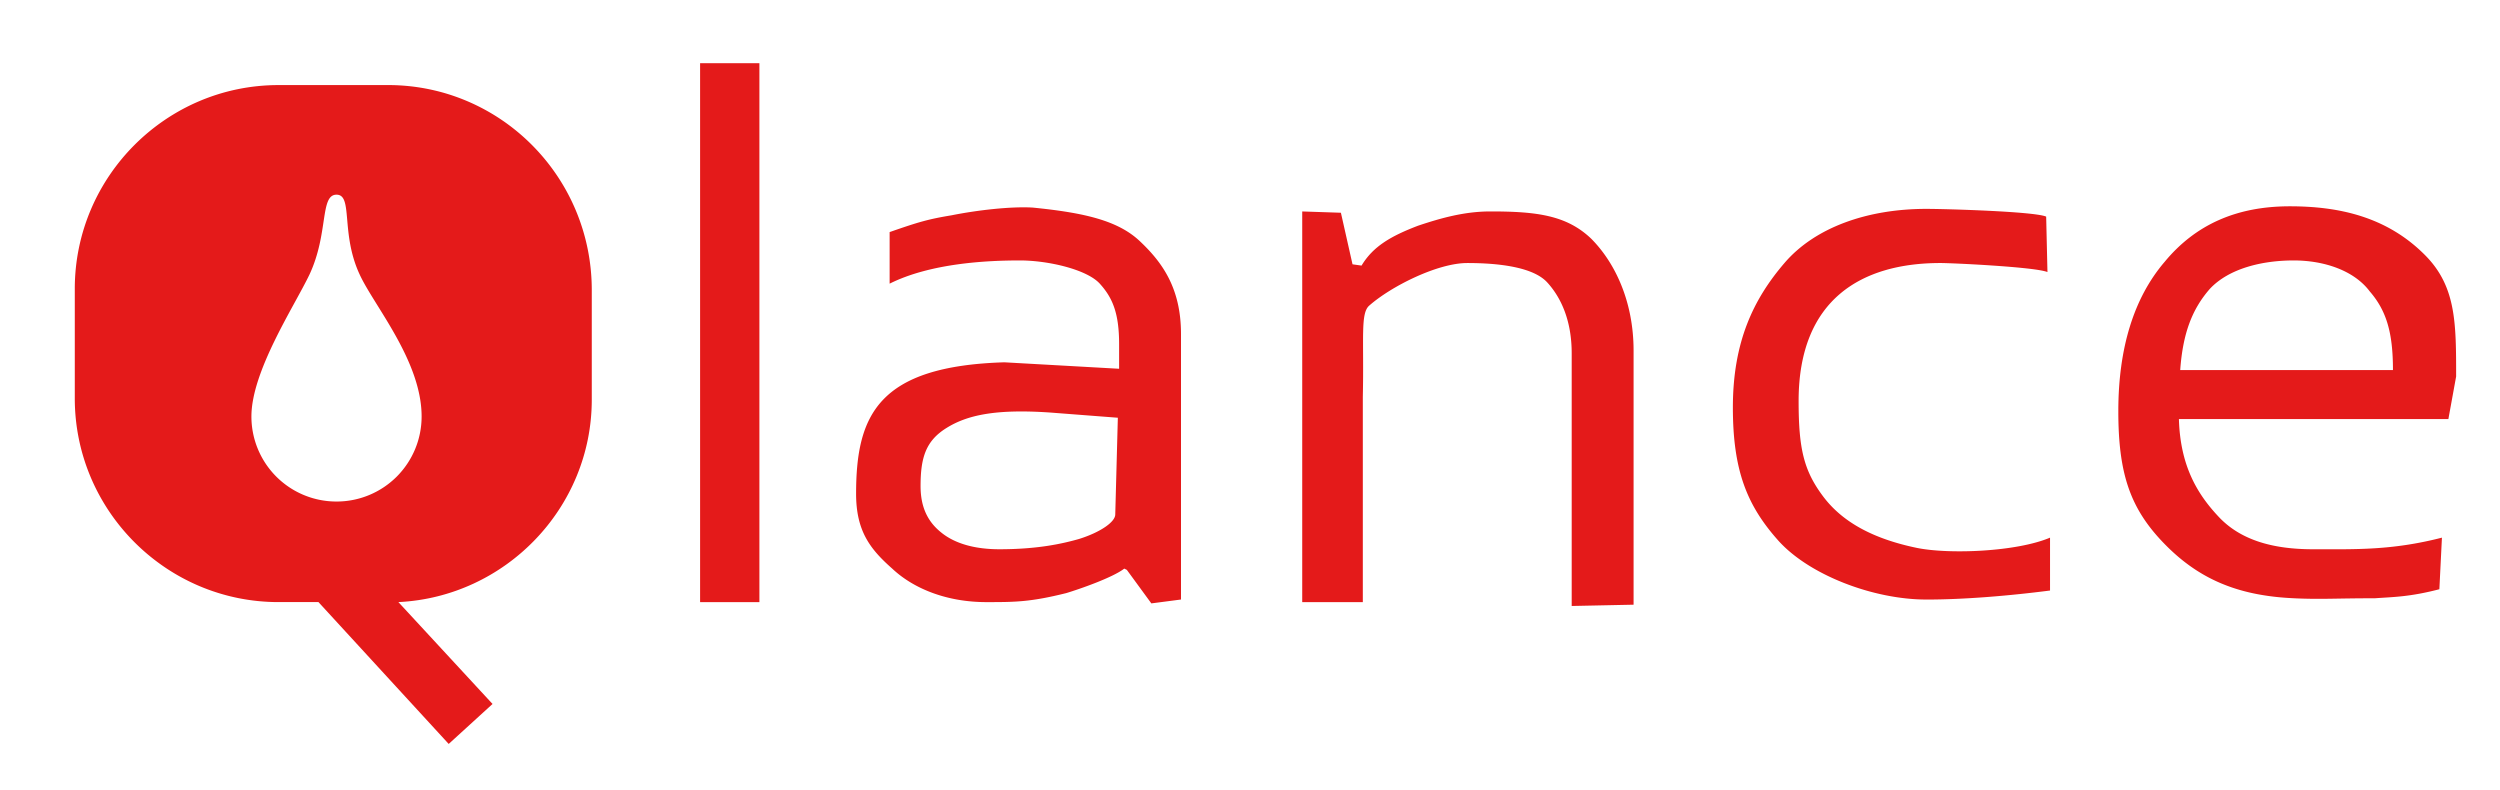 <svg width="155" height="49" fill="none" xmlns="http://www.w3.org/2000/svg"><path d="M47.083 37.331h-3.677V3.917h3.677v33.414zm24.301.08l-1.519-2.078-.16-.08c-.72.56-2.798 1.279-3.597 1.519-2.238.559-3.198.559-4.956.559-2.398 0-4.477-.8-5.836-2.078-1.359-1.2-2.238-2.319-2.238-4.637 0-4.876 1.36-7.914 9.193-8.153l7.114.4v-1.52c0-1.918-.4-2.877-1.199-3.757-.799-.879-3.197-1.439-4.956-1.439-1.998 0-5.515.16-8.073 1.44v-3.198c1.838-.64 2.398-.8 3.837-1.04 1.598-.32 3.677-.559 5.036-.479 3.197.32 5.276.8 6.635 2.078 1.358 1.28 2.557 2.878 2.557 5.756V37.17l-1.838.24zm-9.433-3.357c2.318 0 3.837-.32 4.956-.64 1.28-.4 2.239-1.04 2.239-1.519l.16-5.995-4.157-.32c-3.438-.24-5.196.16-6.475.96-1.28.799-1.599 1.838-1.599 3.597 0 1.359.48 2.238 1.279 2.877.88.72 2.158 1.04 3.597 1.04zm35.494 3.516V21.904c0-1.998-.64-3.437-1.518-4.396-.88-.96-3.038-1.2-4.957-1.2-1.838 0-4.716 1.44-6.075 2.638-.56.48-.32 1.999-.4 5.676v12.71h-3.757V13.11l2.398.08.72 3.197.56.08c.719-1.199 1.838-1.838 3.517-2.478 1.439-.48 2.877-.88 4.476-.88 2.878 0 4.717.24 6.235 1.68 1.439 1.438 2.638 3.837 2.638 6.954v15.748l-3.837.08zm21.983-.399c-3.277 0-7.274-1.518-9.193-3.677-1.918-2.158-2.797-4.316-2.797-8.233 0-4.077 1.279-6.715 3.197-8.953 1.919-2.239 5.196-3.358 8.793-3.358 1.199 0 6.715.16 7.434.48l.08 3.437c-.799-.32-5.915-.56-6.634-.56-4.877 0-8.794 2.239-8.794 8.554 0 2.958.32 4.317 1.519 5.915 1.199 1.6 3.118 2.638 5.836 3.198 1.998.4 6.155.24 8.233-.64v3.278c-2.478.32-5.276.56-7.674.56zm22.78-.08c-3.598-.16-5.996-1.279-8.074-3.437-2.079-2.158-2.798-4.317-2.798-8.154 0-3.917.959-7.034 2.878-9.273 1.918-2.318 4.476-3.437 7.754-3.437 3.037 0 6.075.64 8.473 3.118 1.839 1.918 1.839 4.156 1.839 7.434l-.48 2.638h-16.707c.08 2.878 1.119 4.636 2.478 6.075 1.359 1.439 3.358 1.999 5.836 1.999 2.638 0 4.876.08 7.993-.72l-.159 3.198c-1.839.48-2.878.48-3.997.56-2.399 0-3.358.08-5.036 0zm0-20.944c-1.919 0-3.997.48-5.196 1.76-1.12 1.278-1.679 2.797-1.839 5.035h13.19c0-2.318-.4-3.677-1.439-4.876-.959-1.28-2.798-1.919-4.716-1.919zM24.062 5.275h-6.795c-6.955 0-12.63 5.676-12.63 12.63V24.7c0 6.955 5.675 12.63 12.63 12.63h2.478l8.074 8.794 2.718-2.478L24.7 37.33c6.635-.32 11.99-5.836 11.99-12.55v-6.796c0-7.034-5.675-12.71-12.63-12.71zm-3.198 25.82a5.27 5.27 0 01-5.276-5.275c0-2.798 2.638-6.795 3.598-8.794 1.198-2.558.639-4.956 1.678-4.956 1.04 0 .24 2.398 1.439 4.956.88 1.919 3.837 5.356 3.837 8.794a5.27 5.27 0 01-5.276 5.275z" fill="#E41A1A"/></svg>